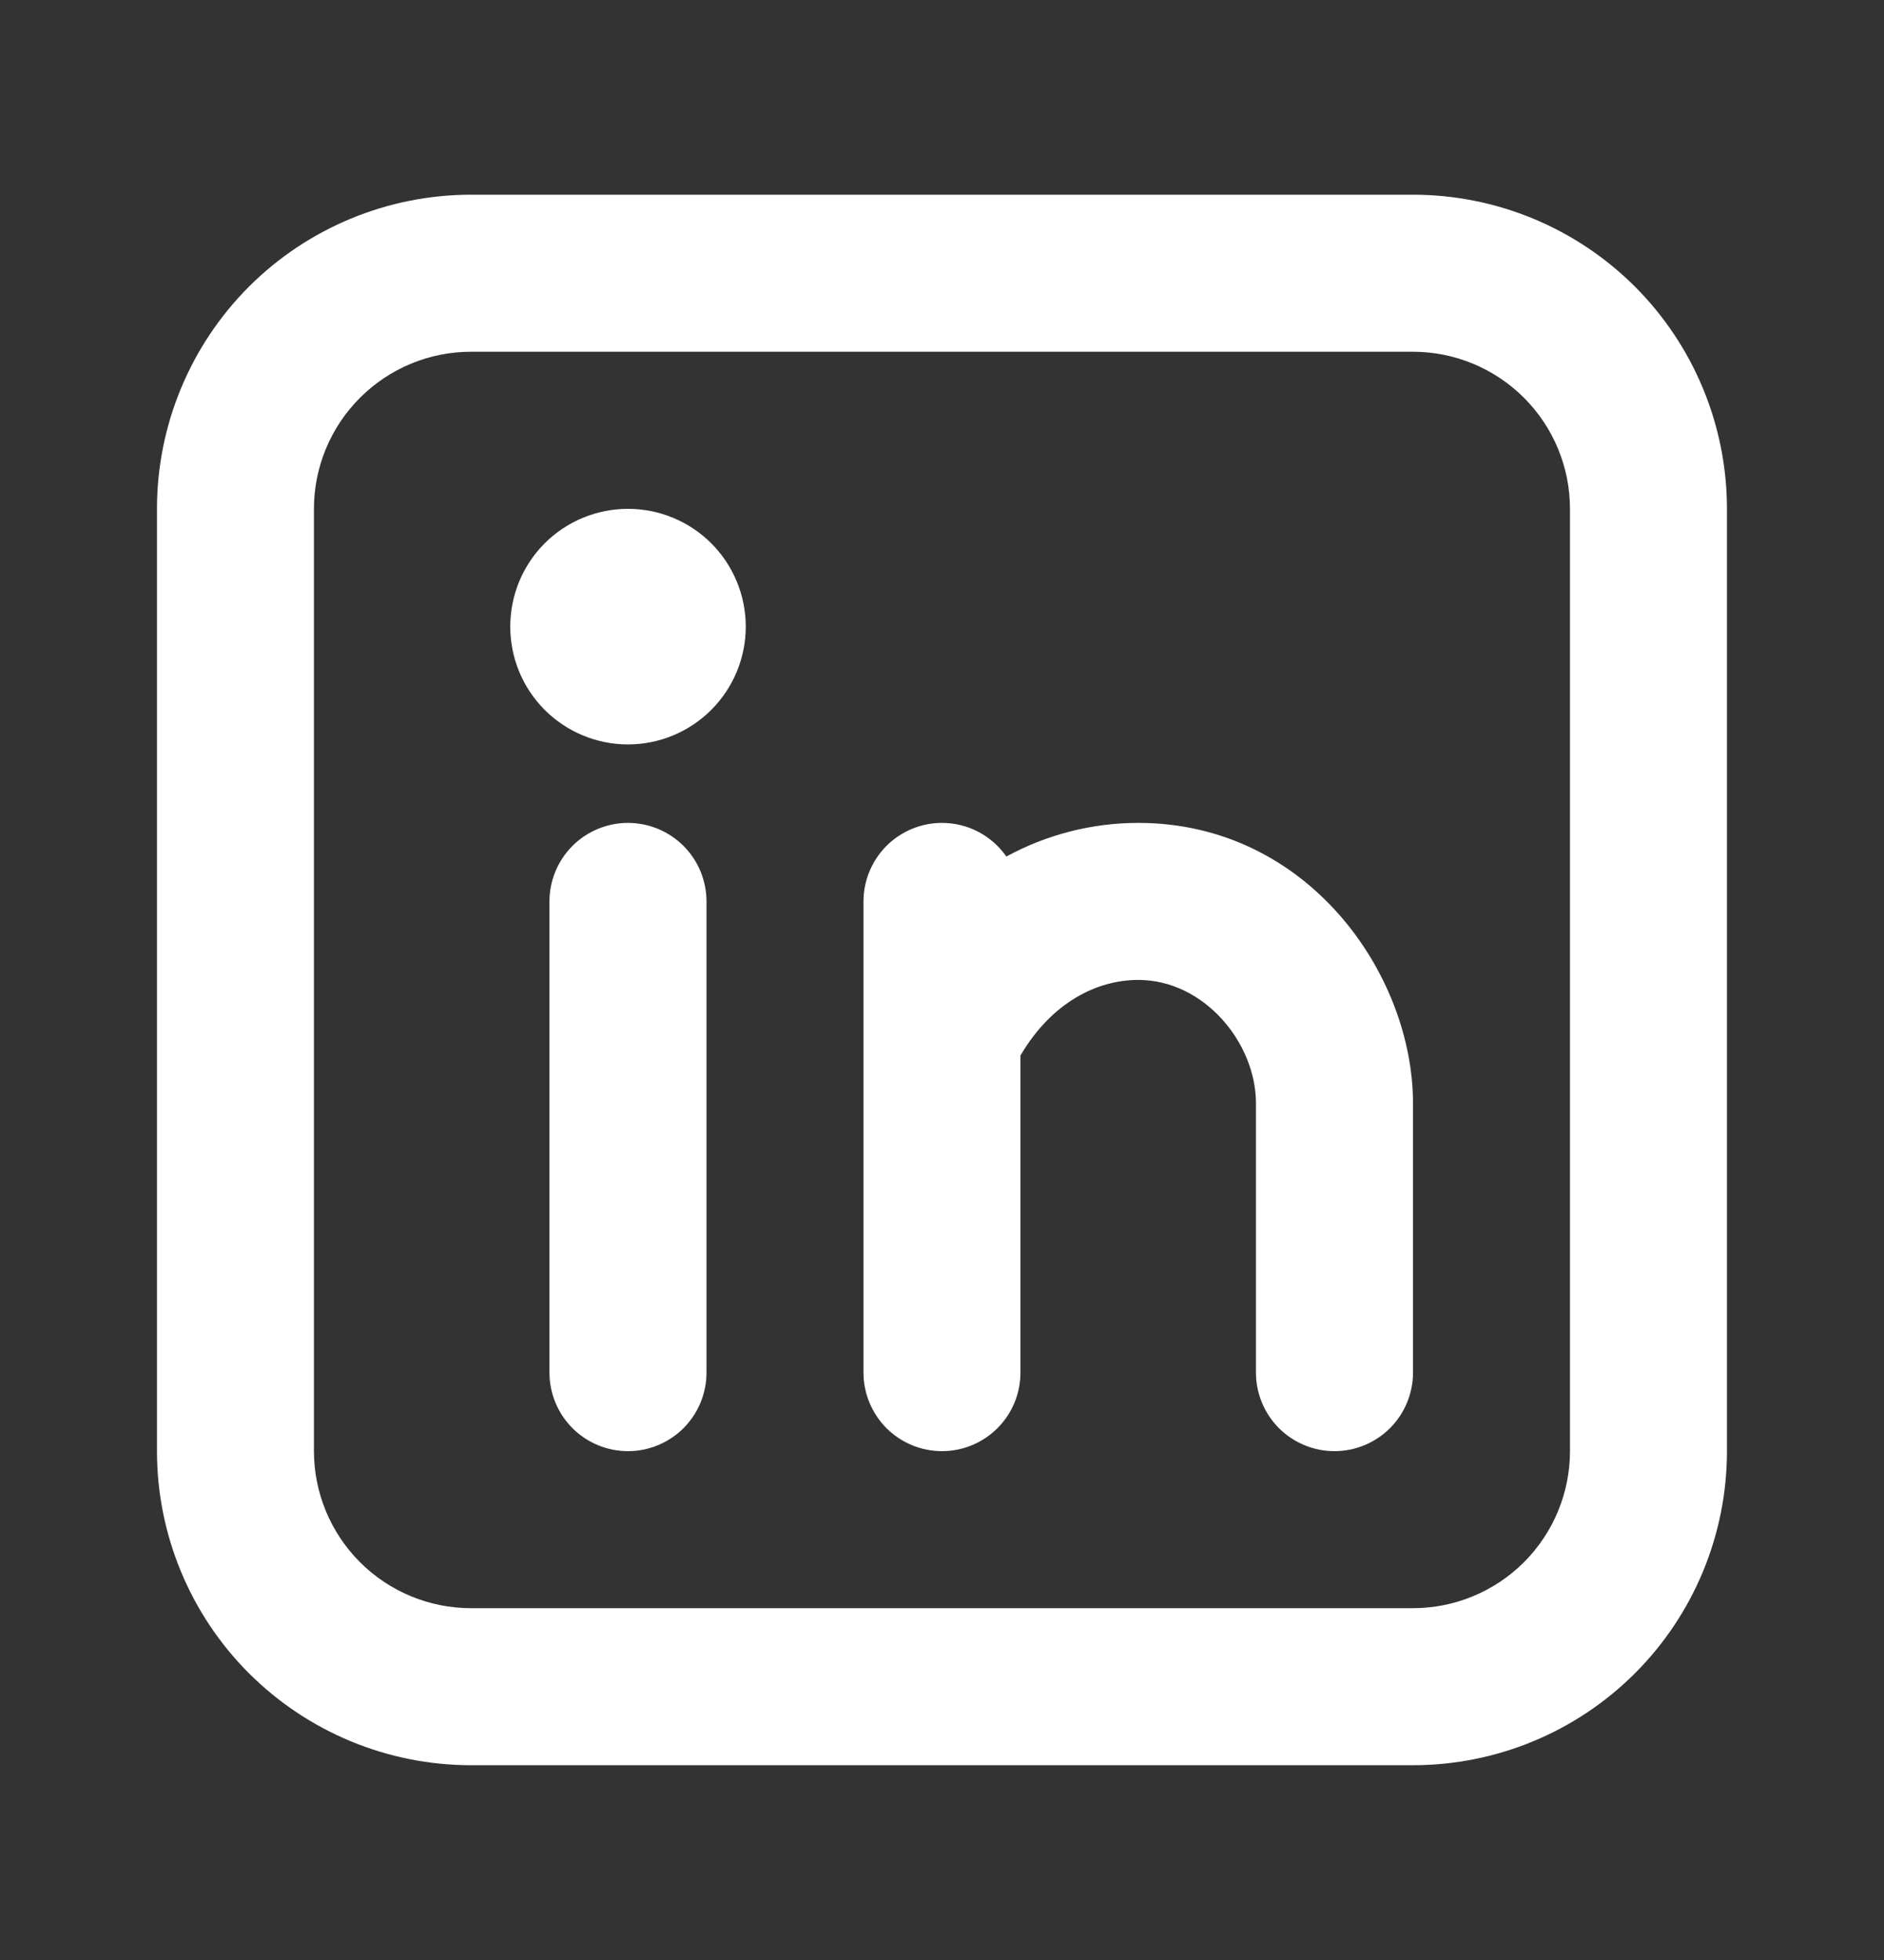 <svg width="25" height="26" viewBox="0 0 25 26" fill="none" xmlns="http://www.w3.org/2000/svg">
<rect x="0" y="0" width="25" height="26" fill="#333333" stroke="none"/>
<path fill-rule="evenodd" clip-rule="evenodd" d="M6.25 2.583C5.145 2.583 4.085 3.022 3.303 3.803C2.522 4.585 2.083 5.645 2.083 6.75V19.25C2.083 20.355 2.522 21.415 3.303 22.196C4.085 22.977 5.145 23.416 6.25 23.416H18.75C19.855 23.416 20.915 22.977 21.696 22.196C22.477 21.415 22.916 20.355 22.916 19.25V6.75C22.916 5.645 22.477 4.585 21.696 3.803C20.915 3.022 19.855 2.583 18.75 2.583H6.25ZM4.166 6.75C4.166 6.197 4.386 5.667 4.777 5.277C5.167 4.886 5.697 4.666 6.25 4.666H18.75C19.302 4.666 19.832 4.886 20.223 5.277C20.613 5.667 20.833 6.197 20.833 6.75V19.25C20.833 19.802 20.613 20.332 20.223 20.723C19.832 21.113 19.302 21.333 18.75 21.333H6.25C5.697 21.333 5.167 21.113 4.777 20.723C4.386 20.332 4.166 19.802 4.166 19.25V6.75ZM9.375 11.958C9.375 11.682 9.265 11.417 9.07 11.221C8.874 11.026 8.609 10.916 8.333 10.916C8.057 10.916 7.792 11.026 7.596 11.221C7.401 11.417 7.291 11.682 7.291 11.958V18.208C7.291 18.484 7.401 18.749 7.596 18.945C7.792 19.14 8.057 19.25 8.333 19.25C8.609 19.25 8.874 19.14 9.07 18.945C9.265 18.749 9.375 18.484 9.375 18.208V11.958ZM9.896 8.312C9.896 8.727 9.731 9.124 9.438 9.417C9.145 9.71 8.747 9.875 8.333 9.875C7.919 9.875 7.521 9.71 7.228 9.417C6.935 9.124 6.771 8.727 6.771 8.312C6.771 7.898 6.935 7.5 7.228 7.207C7.521 6.914 7.919 6.75 8.333 6.75C8.747 6.75 9.145 6.914 9.438 7.207C9.731 7.5 9.896 7.898 9.896 8.312ZM12.5 10.916C12.854 10.916 13.166 11.093 13.354 11.362C13.891 11.07 14.492 10.916 15.104 10.916C17.354 10.916 18.75 12.923 18.75 14.636V18.208C18.75 18.484 18.64 18.749 18.445 18.945C18.249 19.14 17.984 19.25 17.708 19.25C17.432 19.25 17.167 19.14 16.971 18.945C16.776 18.749 16.666 18.484 16.666 18.208V14.635C16.666 13.835 15.979 12.999 15.104 12.999C14.558 12.999 13.955 13.296 13.541 14.002V18.208C13.541 18.484 13.432 18.749 13.236 18.945C13.041 19.14 12.776 19.25 12.5 19.25C12.223 19.25 11.959 19.14 11.763 18.945C11.568 18.749 11.458 18.484 11.458 18.208V11.958C11.458 11.682 11.568 11.417 11.763 11.221C11.959 11.026 12.223 10.916 12.5 10.916Z" fill="white"/>
</svg>
